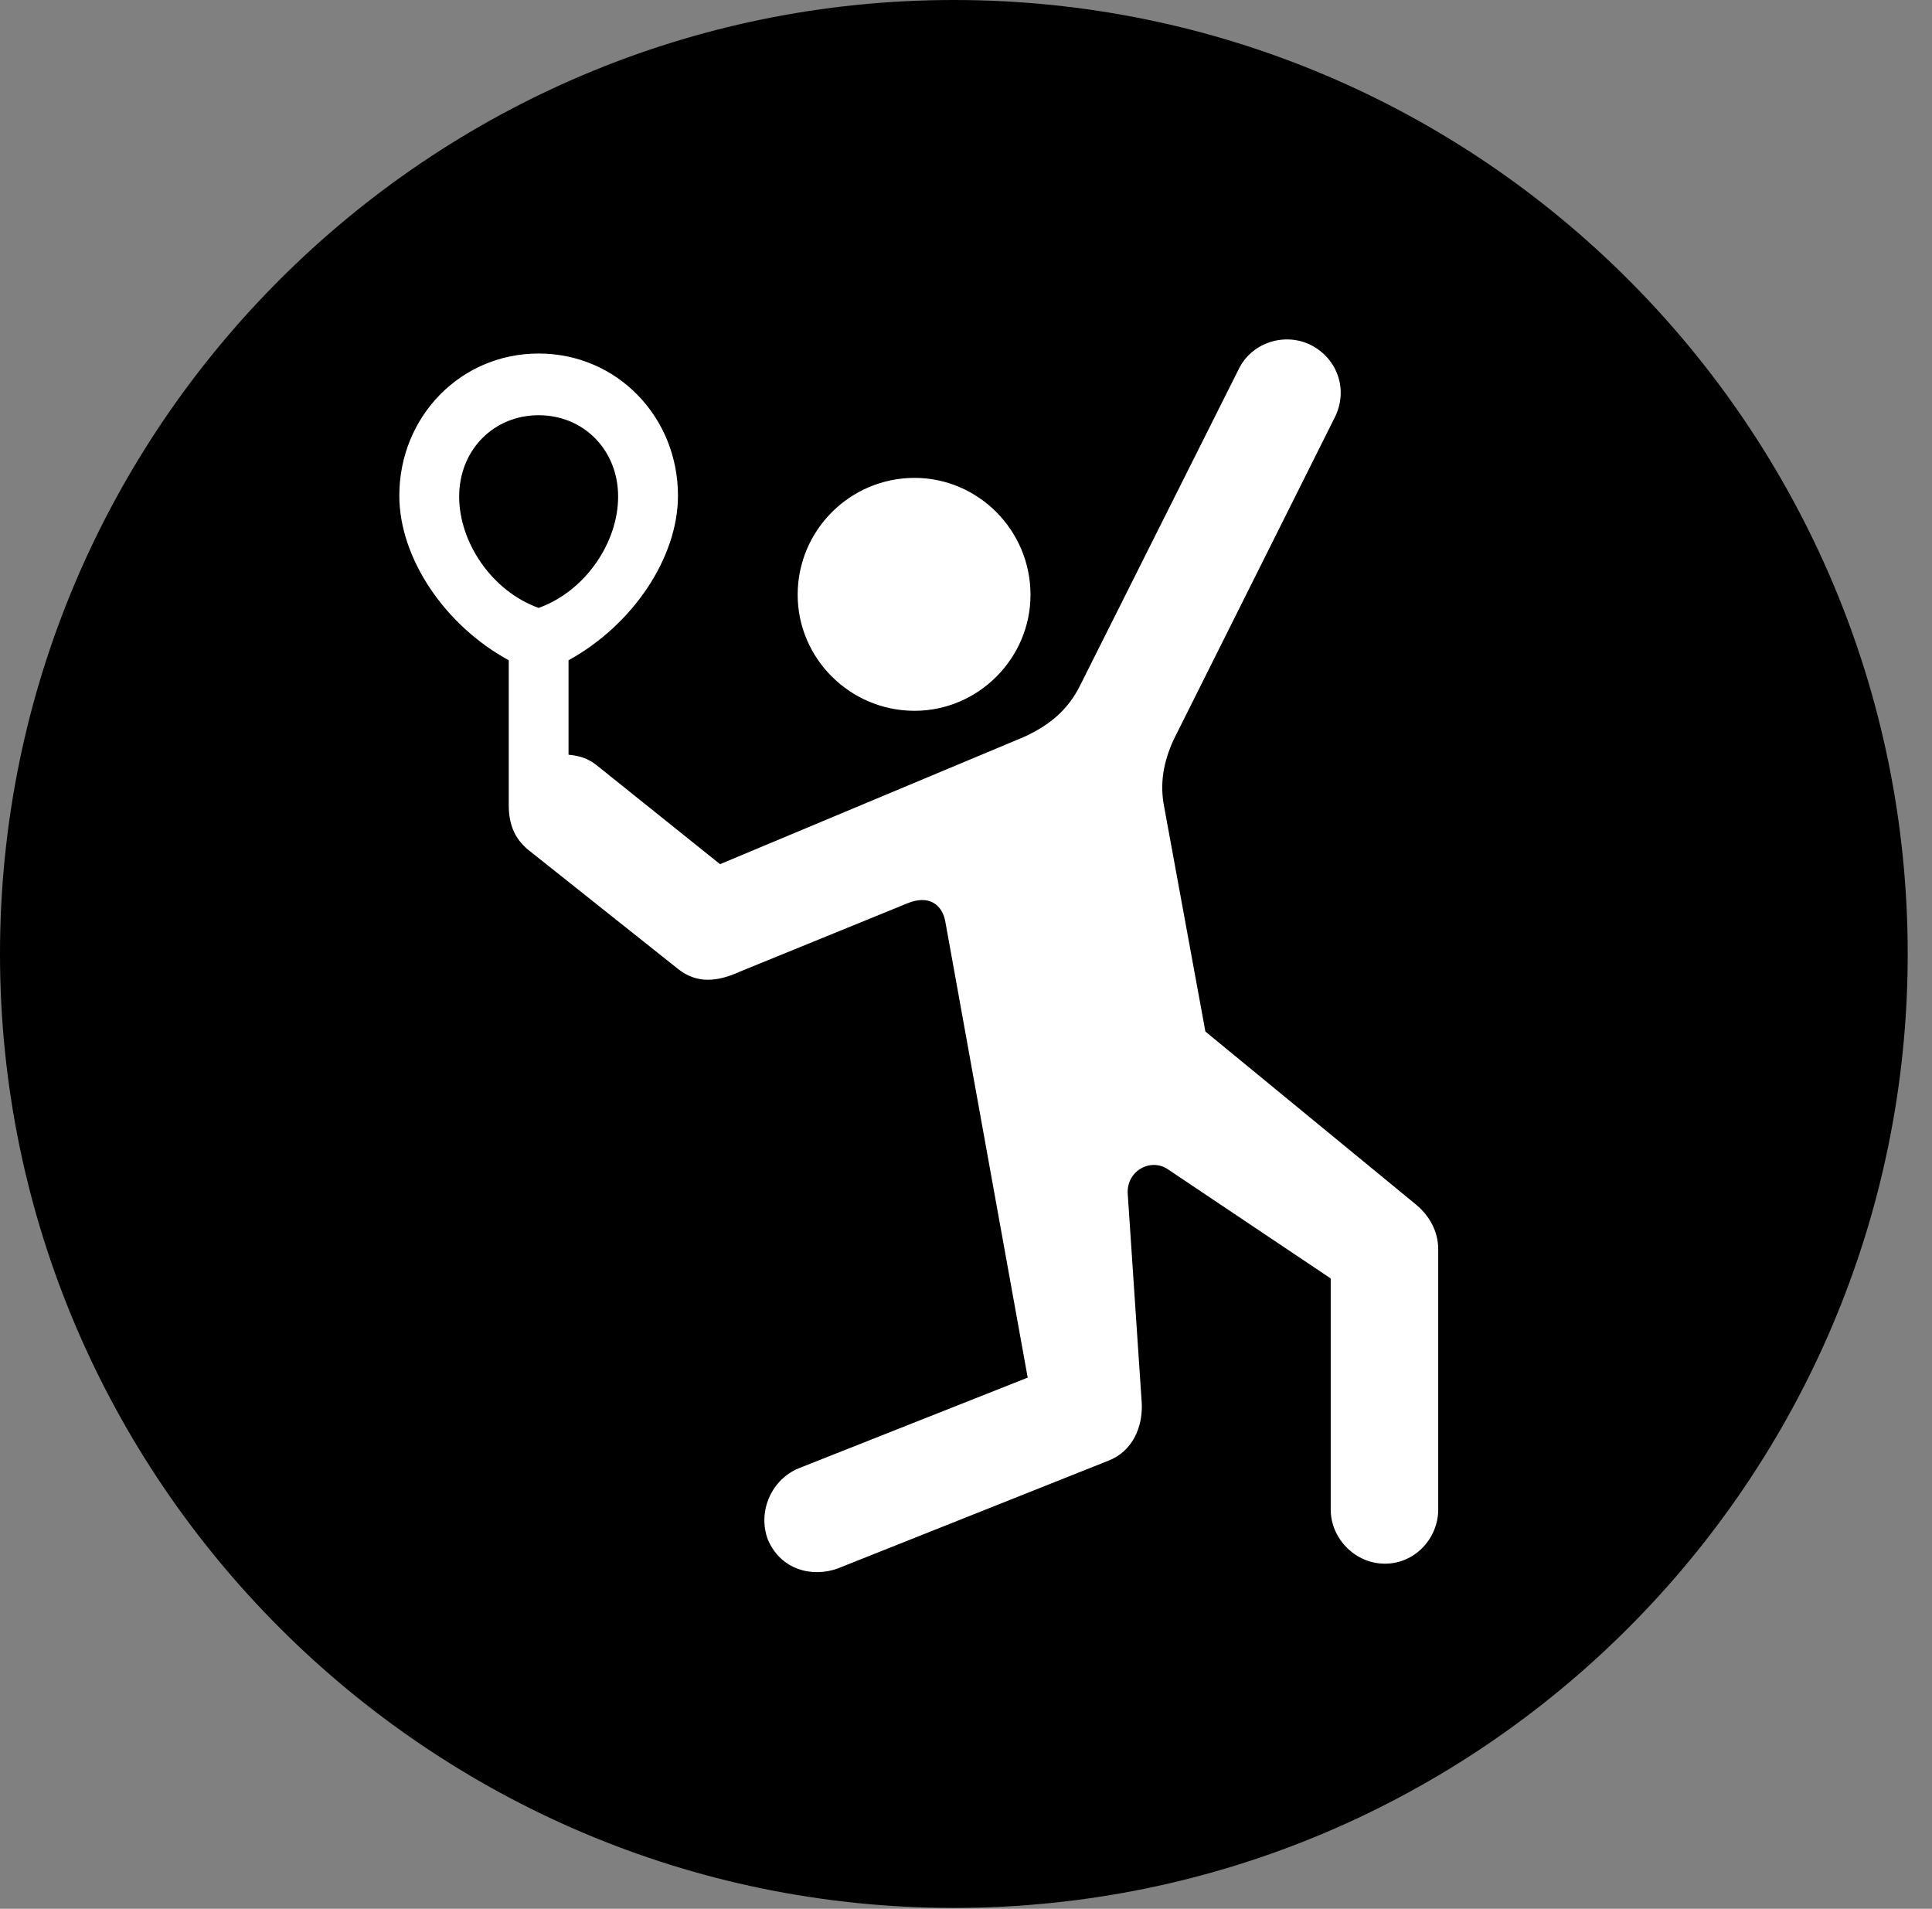 <svg version="1.1" xmlns="http://www.w3.org/2000/svg" xmlns:xlink="http://www.w3.org/1999/xlink" viewBox="0 0 28.246 27.904">
 <rect x="0" y="0" width="28.246" height="27.904" fill="#808080" stroke="none"/>
 <g>
  
  <path d="M13.945 27.891C21.643 27.891 27.891 21.629 27.891 13.945C27.891 6.248 21.643 0 13.945 0C6.262 0 0 6.248 0 13.945C0 21.629 6.262 27.891 13.945 27.891Z" style="fill:hsl(0 0 0/0.85)"></path>
  <path d="M13.371 10.391C12.428 10.391 11.662 9.625 11.662 8.695C11.662 7.752 12.428 6.986 13.371 6.986C14.301 6.986 15.066 7.752 15.066 8.695C15.066 9.625 14.301 10.391 13.371 10.391ZM5.838 7.246C5.838 6.098 6.727 5.168 7.875 5.168C9.023 5.168 9.912 6.098 9.912 7.246C9.912 8.148 9.256 9.133 8.312 9.652L8.312 11.033C8.449 11.047 8.586 11.074 8.736 11.197L10.527 12.633L14.971 10.773C15.354 10.596 15.613 10.377 15.791 10.021L18.115 5.387C18.307 5.004 18.785 4.854 19.168 5.045C19.564 5.25 19.715 5.715 19.51 6.111L17.158 10.815C17.008 11.143 16.953 11.457 17.021 11.799L17.623 15.08L20.686 17.596C20.891 17.76 21.027 17.992 21.027 18.266L21.027 22.066C21.027 22.49 20.686 22.859 20.248 22.859C19.811 22.859 19.455 22.49 19.455 22.066L19.455 18.689L17.09 17.104C16.83 16.912 16.461 17.117 16.488 17.459L16.693 20.521C16.707 20.863 16.557 21.219 16.201 21.355L12.25 22.928C11.881 23.064 11.416 22.955 11.225 22.504C11.074 22.094 11.279 21.629 11.676 21.465L15.025 20.139L13.822 13.48C13.781 13.234 13.59 13.07 13.262 13.207L10.815 14.205C10.486 14.355 10.185 14.383 9.912 14.164L7.711 12.414C7.52 12.25 7.438 12.045 7.438 11.771L7.438 9.652C6.508 9.146 5.838 8.162 5.838 7.246ZM6.713 7.26C6.713 7.93 7.191 8.641 7.875 8.887C8.559 8.641 9.037 7.93 9.037 7.26C9.037 6.576 8.531 6.07 7.875 6.07C7.219 6.07 6.713 6.576 6.713 7.26Z" style="fill:white"></path>
 </g>
</svg>